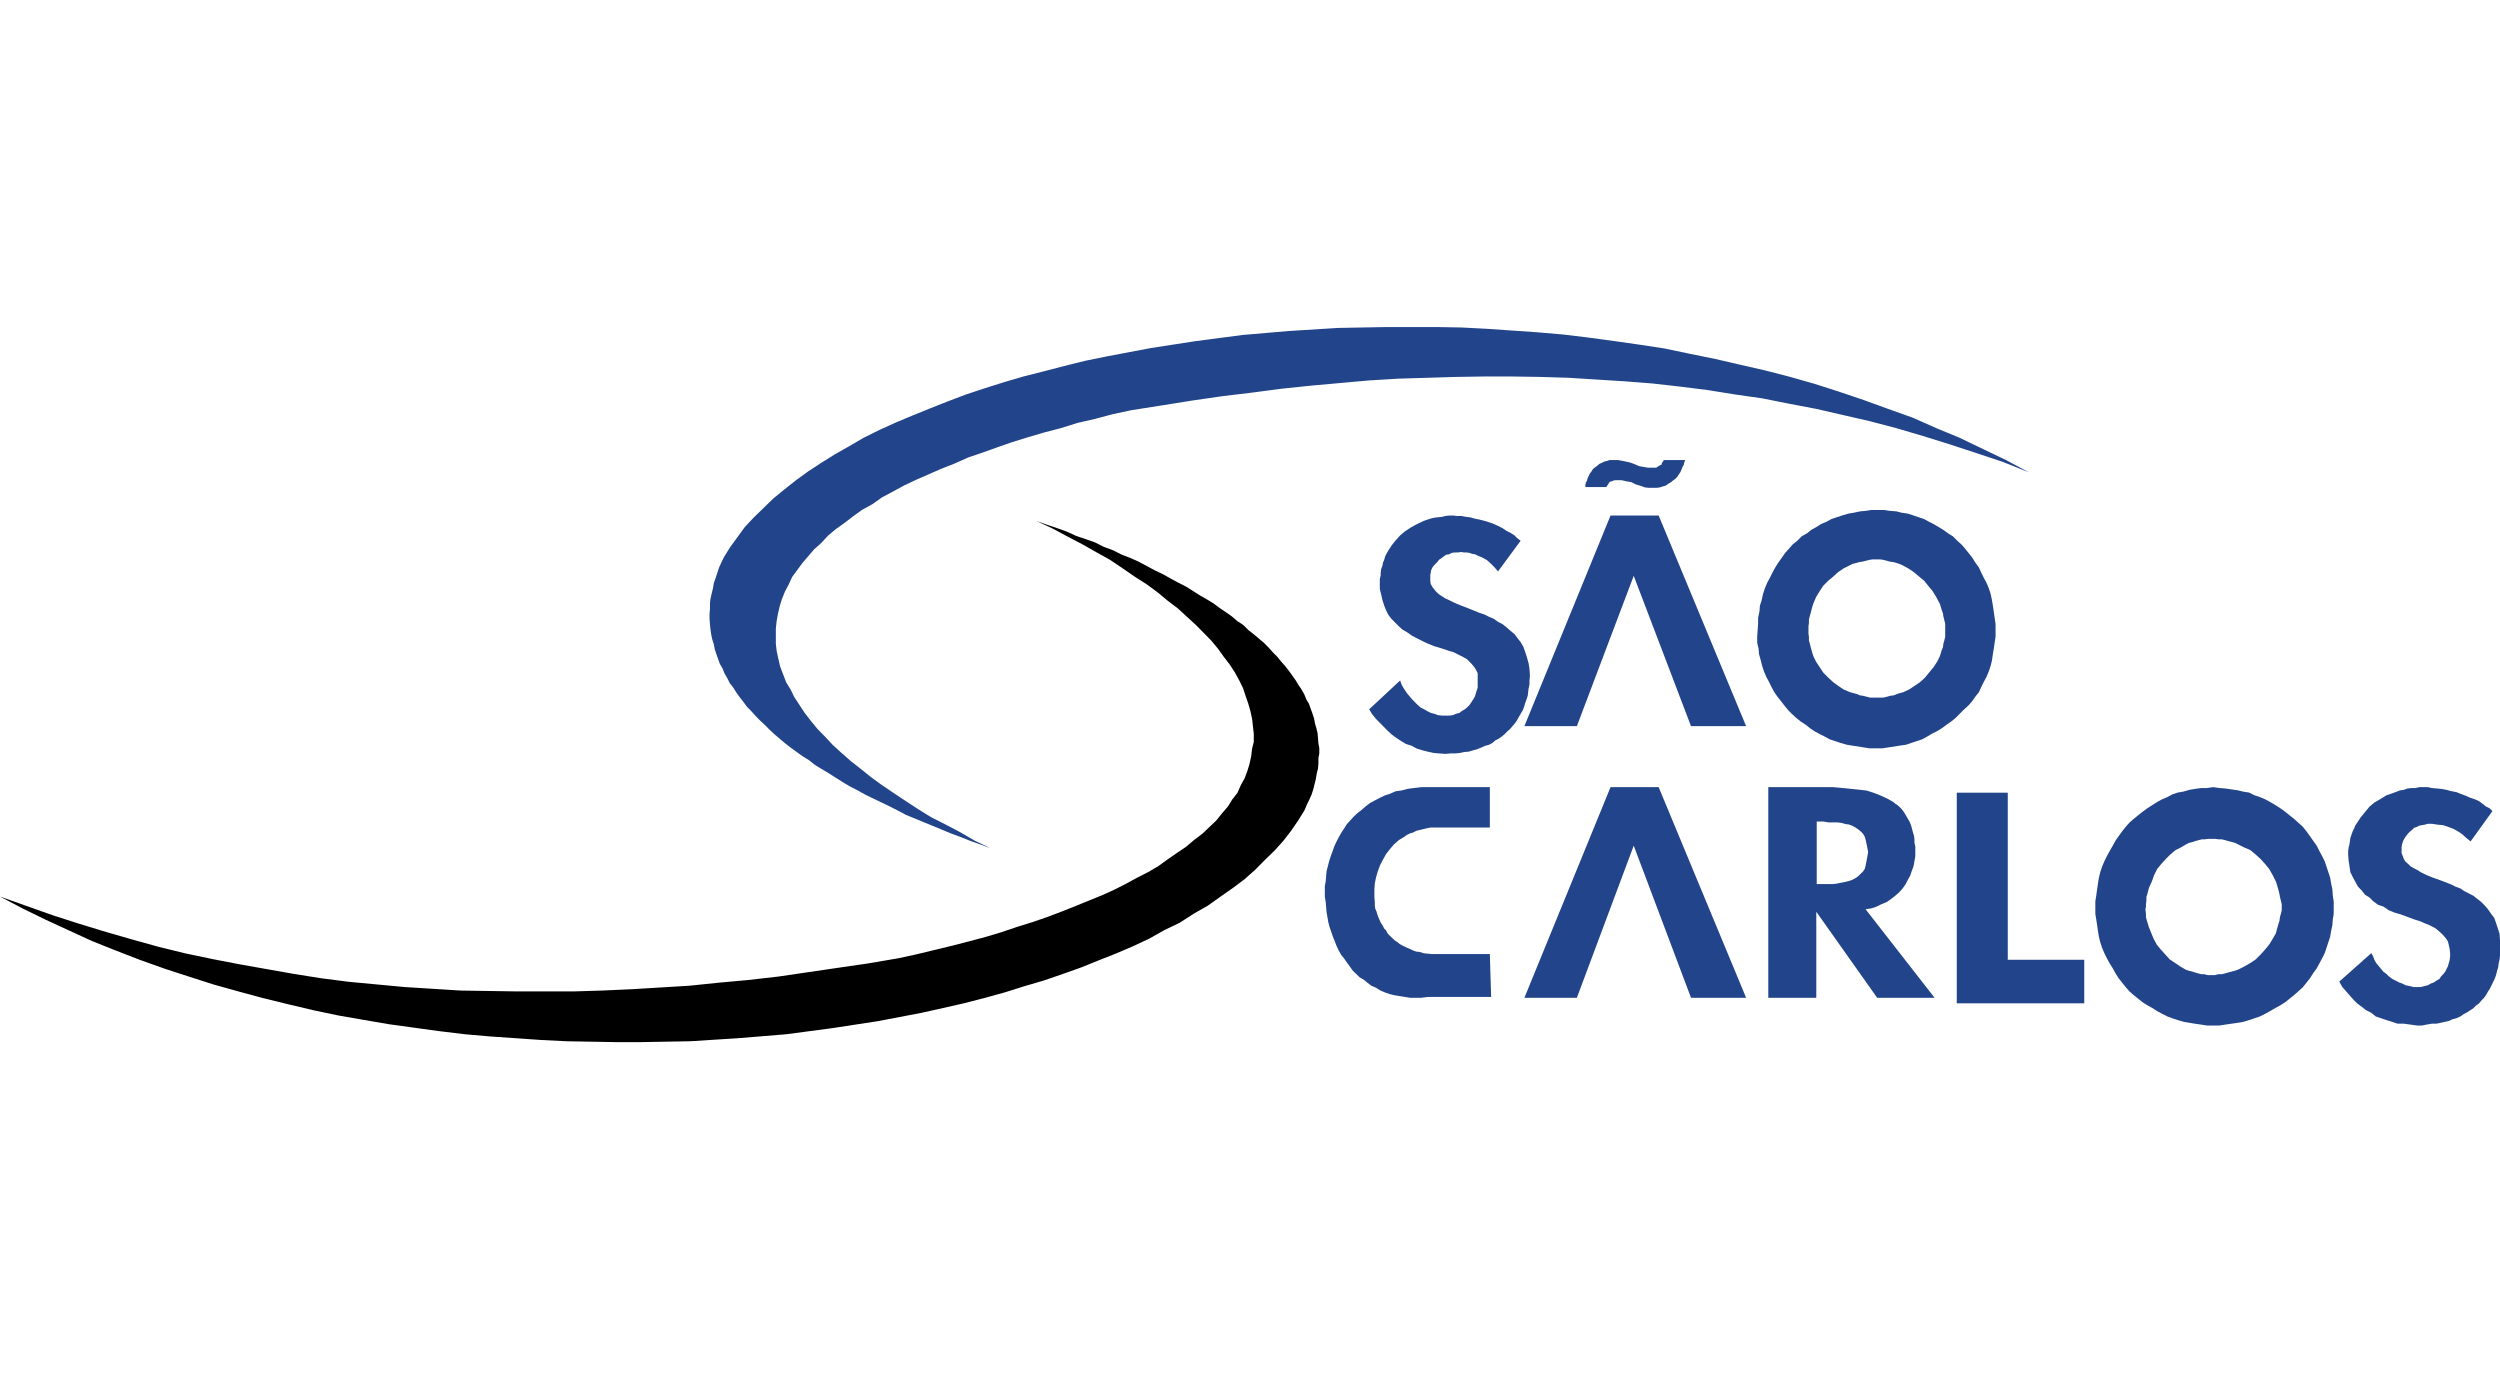<svg width="451" height="250" viewBox="0 0 451 250" fill="none" xmlns="http://www.w3.org/2000/svg">
<g clip-path="url(#clip0)">
<path d="M178.645 153L175.849 151.658L173.13 150.08L170.567 148.738L167.926 147.396L165.518 145.897L163.343 144.476L161.09 142.976L158.993 141.556L157.051 140.135L155.187 138.636L153.478 137.294L151.769 135.794L150.215 134.374L148.895 132.953L147.497 131.532L146.332 130.112L145.166 128.612L144.234 127.191L143.302 125.771L142.603 124.35L141.826 123.087L141.283 121.667L140.739 120.246L140.428 118.904L140.117 117.484L139.962 116.142V114.8V113.38L140.117 111.959L140.351 110.696L140.661 109.354L141.05 108.092L141.593 106.75L142.292 105.408L142.914 104.066L143.846 102.804L144.778 101.541L145.788 100.357L146.875 99.094L148.118 97.989L149.361 96.647L150.759 95.463L152.313 94.359L153.866 93.175L155.497 91.991L157.362 90.965L159.148 89.702L161.09 88.676L163.11 87.571L165.285 86.545L167.46 85.598L169.79 84.572L172.198 83.625L174.683 82.52L177.247 81.652L179.888 80.704L182.606 79.757L185.403 78.889L188.354 78.021L191.384 77.232L194.413 76.285L197.52 75.574L200.783 74.706L204.123 73.996L209.638 73.128L215.075 72.259L220.512 71.47L225.794 70.839L231.154 70.129L236.436 69.576L241.718 69.102L247 68.629L252.204 68.313L257.409 68.155L262.535 67.998L267.74 67.919H272.789L277.993 67.998L283.042 68.155L288.013 68.471L293.062 68.787L298.111 69.181L303.005 69.734L308.054 70.365L312.947 71.154L317.918 71.865L322.657 72.812L327.628 73.759L332.444 74.864L337.26 75.969L342.076 77.232L346.892 78.652L351.708 80.152L356.523 81.731L361.262 83.309L366 85.203L361.883 82.993L357.766 81.02L353.494 78.968L349.3 77.232L345.027 75.338L340.6 73.759L336.25 72.18L331.822 70.681L327.395 69.26L322.967 67.998L318.384 66.814L313.879 65.788L309.452 64.761L304.791 63.814L300.286 62.867L295.625 62.157L291.198 61.526L286.537 60.894L281.954 60.342L277.371 59.947L272.789 59.631L268.206 59.316L263.7 59.079L259.273 59H254.69H250.185L241.407 59.158L232.552 59.71L224.241 60.421L215.774 61.526L207.618 62.788L199.695 64.288L195.811 65.077L192.005 66.024L188.354 66.972L184.626 67.919L181.131 68.945L177.635 70.049L174.295 71.154L170.955 72.417L167.77 73.68L164.663 74.943L161.634 76.206L158.682 77.547L155.808 78.968L153.245 80.468L150.604 81.967L148.196 83.467L145.788 85.045L143.613 86.624L141.516 88.281L139.496 89.939L137.71 91.675L136.001 93.332L134.369 95.069L133.049 96.884L131.728 98.699L130.641 100.436L130.175 101.383L129.709 102.409L129.398 103.356L129.087 104.303L128.777 105.171L128.621 106.118L128.388 107.065L128.155 108.092L128.078 108.881V109.828L128 110.775V111.643L128.078 112.59L128.155 113.458L128.311 114.484L128.466 115.274L128.777 116.221L128.932 117.089L129.243 118.036L129.554 118.904L129.864 119.772L130.33 120.562L130.719 121.509L131.262 122.456L131.651 123.245L132.272 124.034L132.816 124.903L133.437 125.771L134.059 126.56L134.758 127.507L135.535 128.296L136.311 129.165L137.088 129.954L137.943 130.743L138.797 131.611L139.729 132.479L140.661 133.269L141.593 134.058L142.603 134.847L143.691 135.636L144.778 136.426L145.943 137.136L147.031 138.004L148.196 138.715L149.516 139.504L150.759 140.293L152.002 141.082L153.322 141.872L154.721 142.582L156.119 143.371L157.439 144.003L158.915 144.713L160.391 145.423L161.945 146.212L163.42 147.002L164.974 147.633L166.683 148.343L168.236 148.975L169.945 149.685L171.654 150.395L173.363 151.027L175.149 151.737L176.936 152.369L178.645 153Z" fill="#22448B"/>
<path d="M186.994 94L189.871 95.341L192.67 96.839L195.236 98.18L197.88 99.678L200.29 101.018L202.623 102.596L204.8 104.094L206.899 105.435L208.921 106.933L210.631 108.352L212.497 109.772L214.13 111.27L215.685 112.69L217.085 114.109L218.484 115.529L219.728 117.027L220.739 118.446L221.828 119.866L222.761 121.285L223.538 122.705L224.238 124.124L224.704 125.544L225.171 126.884L225.56 128.225L225.871 129.644L226.026 130.985L226.182 132.404V133.824L225.871 135.086L225.715 136.426L225.404 137.846L225.015 139.107L224.549 140.369L223.849 141.631L223.227 143.05L222.294 144.233L221.516 145.495L220.428 146.757L219.417 148.018L218.173 149.201L216.929 150.384L215.374 151.567L213.975 152.75L212.342 153.854L210.631 155.037L208.998 156.22L207.132 157.324L205.111 158.349L203.089 159.453L201.068 160.478L198.813 161.503L196.48 162.45L194.148 163.396L191.582 164.421L189.094 165.367L186.372 166.314L183.573 167.181L180.774 168.128L177.897 168.995L174.943 169.784L171.91 170.572L168.645 171.361L165.379 172.149L162.114 172.859L156.593 173.805L151.151 174.594L145.786 175.383L140.421 176.171L134.9 176.802L129.691 177.275L124.326 177.827L119.117 178.143L113.907 178.458L108.62 178.695L103.488 178.852H98.357H93.225L88.093 178.773L83.04 178.695L78.063 178.379L73.01 178.064L67.956 177.591L62.902 177.117L58.003 176.487L53.027 175.698L48.129 174.831L43.23 173.963L38.332 173.017L33.434 171.992L28.613 170.809L23.792 169.468L19.127 168.128L14.229 166.629L9.564 165.131L4.665 163.396L0 161.74L4.043 163.869L8.242 165.919L12.518 167.891L16.639 169.784L20.993 171.518L25.27 173.174L29.701 174.752L34.056 176.171L38.487 177.591L42.997 178.852L47.351 180.035L51.861 181.139L56.526 182.243L61.036 183.19L65.545 183.978L70.133 184.767L74.72 185.398L79.307 186.029L83.895 186.581L88.404 186.975L92.992 187.29L97.501 187.606L102.167 187.842L106.676 187.921L111.108 188H115.54L124.482 187.842L133.19 187.29L141.82 186.581L150.14 185.477L158.382 184.215L166.235 182.716L170.122 181.849L173.932 180.982L177.586 180.035L181.319 179.01L184.817 177.906L188.316 176.881L191.737 175.698L195.081 174.515L198.191 173.253L201.379 171.992L204.333 170.73L207.366 169.31L210.009 167.812L212.808 166.471L215.374 164.815L217.862 163.396L220.195 161.74L222.45 160.163L224.549 158.586L226.493 156.851L228.203 155.116L229.992 153.381L231.547 151.646L232.946 149.832L234.19 148.018L235.356 146.126L235.745 145.18L236.212 144.233L236.6 143.366L236.911 142.419L237.145 141.473L237.378 140.527L237.533 139.581L237.767 138.634L237.844 137.688V136.742L238 135.953V134.928L237.844 134.139L237.767 133.193L237.689 132.247L237.456 131.3L237.222 130.512L237.067 129.644L236.756 128.698L236.445 127.831L236.134 126.963L235.667 126.174L235.279 125.228L234.734 124.282L234.19 123.493L233.724 122.705L233.102 121.837L232.48 120.97L231.858 120.181L231.158 119.393L230.458 118.525L229.603 117.658L228.825 116.79L228.048 116.002L227.115 115.213L226.182 114.424L225.171 113.636L224.316 112.768L223.227 112.059L222.216 111.191L221.205 110.482L220.039 109.693L218.873 108.826L217.707 108.116L216.463 107.406L215.219 106.617L213.975 105.829L212.575 105.119L211.253 104.409L209.854 103.621L208.376 102.911L206.899 102.122L205.422 101.334L204.022 100.703L202.389 100.072L200.834 99.284L199.124 98.653L197.569 97.864L195.78 97.233L194.148 96.681L192.437 95.893L190.649 95.262L188.783 94.631L186.994 94Z" fill="black"/>
<path d="M274.322 97.552L273.683 97.064L273.204 96.577L272.565 96.17L271.766 95.764L271.047 95.276L270.248 94.87L269.529 94.544L268.65 94.219L267.851 93.975L266.893 93.732L266.094 93.569L265.215 93.325L264.496 93.244L263.617 93.081H262.818L262.179 93H261.46L260.741 93.081L260.102 93.244L259.303 93.325L258.664 93.406L258.025 93.569L256.826 93.975L255.628 94.544L254.59 95.113L253.471 95.845L252.592 96.577L251.713 97.552L251.074 98.365L250.435 99.34L250.116 99.909L249.876 100.397L249.716 100.966L249.477 101.535L249.397 102.023L249.157 102.673L249.077 103.323V103.811L248.917 104.461V105.03V106.25L249.157 107.225L249.397 108.282L249.716 109.257L250.036 110.07L250.435 110.883L250.994 111.614L251.634 112.265L252.273 112.915L252.992 113.565L253.95 114.134L254.749 114.703L255.708 115.191L256.667 115.679L257.705 116.166L258.744 116.573L260.102 116.979L261.54 117.467L262.179 117.629L262.818 117.955L263.457 118.28L264.096 118.605L264.656 118.93L265.135 119.418L265.534 119.824L265.934 120.312L266.253 120.8L266.573 121.45V122.1V122.75V123.482V124.051L266.413 124.539L266.253 125.026L266.094 125.595L265.774 126.164L265.455 126.652L265.135 127.14L264.656 127.628L264.256 127.953L263.697 128.278L263.298 128.603L262.658 128.766L262.099 129.009L261.46 129.091H260.741H260.102L259.383 129.009L258.744 128.766L258.105 128.603L257.466 128.278L256.906 127.953L256.267 127.628L255.708 127.14L255.229 126.652L254.749 126.164L254.27 125.595L253.791 125.026L253.471 124.539L253.152 124.051L252.832 123.482L252.592 122.75L247 127.953L247.479 128.766L248.198 129.66L248.917 130.391L249.556 131.042L250.355 131.854L251.074 132.505L251.953 133.155L252.832 133.724L253.631 134.212L254.669 134.537L255.548 135.025L256.587 135.35L257.545 135.594L258.664 135.837L259.623 135.919L260.741 136L261.7 135.919H262.499L263.377 135.837L264.096 135.675L264.975 135.594L265.774 135.35L266.413 135.187L267.212 134.862L267.931 134.537L268.57 134.374L269.209 134.049L269.769 133.561L270.408 133.236L270.967 132.83L271.446 132.423L271.926 131.936L272.405 131.529L272.884 130.96L273.364 130.391L273.683 129.904L274.003 129.335L274.322 128.766L274.722 128.115L274.961 127.465L275.121 126.896L275.361 126.246L275.601 125.514L275.68 124.864L275.76 124.214L275.92 123.482V122.75L276 121.938L275.92 120.718L275.76 119.662L275.441 118.524L275.121 117.548L274.802 116.654L274.322 115.841L273.683 115.028L273.204 114.378L272.405 113.728L271.766 113.159L271.047 112.59L270.248 112.183L269.449 111.614L268.65 111.289L267.851 110.883L266.893 110.558L265.295 109.907L263.617 109.257L262.818 108.932L262.099 108.607L261.46 108.282L260.741 107.957L260.102 107.55L259.623 107.225L259.143 106.819L258.744 106.331L258.424 105.924L258.105 105.355L258.025 104.786V104.136V103.73L258.105 103.323L258.185 102.836L258.424 102.348L258.664 102.023L258.983 101.698L259.303 101.372L259.623 100.966L260.102 100.641L260.421 100.397L260.901 100.072L261.46 99.99L261.86 99.747L262.419 99.665H262.978L263.617 99.584L264.096 99.665H264.576L265.135 99.747L265.534 99.909L266.094 99.99L266.573 100.234L267.372 100.56L268.251 101.047L268.97 101.698L269.609 102.348L270.248 103.079L274.322 97.552Z" fill="#22448B"/>
<path fill-rule="evenodd" clip-rule="evenodd" d="M337.557 163.876L336.552 164.028L349 180H338.639L327.66 164.482V180H319V142H330.675L332.376 142.151L333.845 142.303L335.314 142.454L336.706 142.606L338.098 143.06L339.258 143.514L340.418 144.044L341.5 144.649L341.964 145.028L342.428 145.331L342.892 145.785L343.278 146.239L343.588 146.693L343.897 147.223L344.206 147.753L344.515 148.283L344.747 148.888L344.902 149.418L345.057 150.024L345.289 150.781L345.366 151.386V151.992L345.521 152.749V153.582V154.49L345.366 155.323L345.211 156.231L344.902 157.064L344.593 157.972L344.129 158.805L343.742 159.562L343.201 160.319L342.582 161L341.887 161.606L341.113 162.211L340.34 162.741L339.412 163.12L338.485 163.574L337.557 163.876ZM328.974 148.207H327.814H327.737V159.486H328.897H329.747H330.598L331.294 159.41L332.067 159.259L332.84 159.108L333.459 158.956L334.155 158.729L334.696 158.426L335.16 158.124L335.624 157.669L336.088 157.215L336.397 156.761L336.552 156.155L336.706 155.398L336.861 154.566L337.015 153.733L336.861 152.9L336.706 152.143L336.552 151.462L336.397 150.932L336.088 150.402L335.624 149.948L335.16 149.57L334.696 149.267L334.155 148.964L333.536 148.737L332.918 148.661L332.144 148.434L331.371 148.359H330.675H329.825L328.974 148.207Z" fill="#22448B"/>
<path d="M305.059 131H315L299.221 93H290.542L275 131H284.467L294.724 103.879L305.059 131Z" fill="#22448B"/>
<path d="M289.789 87.863L289.947 87.589L290.105 87.384L290.263 87.11L290.421 86.904L290.737 86.836L291.053 86.699L291.368 86.63H291.842H292.553L293.421 86.836L294.289 86.973L295.079 87.384L296.026 87.657L296.737 87.931L297.447 88H298.237H298.868L299.421 87.931L300.053 87.726L300.526 87.589L301 87.247L301.474 86.973L301.789 86.699L302.263 86.356L302.579 86.014L302.895 85.534L303.132 85.192L303.368 84.644L303.526 84.233L303.763 83.822L303.842 83.411L304 83H300.132L300.053 83.206L299.816 83.48L299.737 83.822L299.421 83.959L299.184 84.096L298.789 84.37H298.316H297.921H297.289L296.5 84.233L295.711 84.096L294.763 83.685L293.974 83.411L293.026 83.206L291.921 83H290.974H290.342L289.947 83.137L289.395 83.274L289 83.48L288.526 83.685L288.053 84.096L287.658 84.37L287.342 84.644L287.105 85.055L286.789 85.466L286.632 85.808L286.395 86.288L286.316 86.63L286.079 87.11L286 87.452V87.863H289.789Z" fill="#22448B"/>
<path fill-rule="evenodd" clip-rule="evenodd" d="M317.162 112.601L317.081 113.663L317 114.808V115.952L317.243 117.015L317.325 117.996L317.649 119.141L317.892 120.122L318.217 121.103L318.623 122.084L319.109 122.983L319.596 123.964L320.083 124.863L320.651 125.681L321.3 126.498L321.868 127.234L322.598 128.133L323.247 128.787L324.058 129.523L324.87 130.177L325.762 130.749L326.574 131.403L327.304 131.894L328.196 132.384L329.17 132.875L330.062 133.365L331.036 133.692L332.009 134.019L333.145 134.346L334.119 134.51L335.255 134.673L336.228 134.837L337.283 135H338.419H339.555L340.609 134.837L341.745 134.673L342.719 134.51L343.855 134.346L344.828 134.019L345.802 133.692L346.775 133.365L347.668 132.875L348.479 132.384L349.453 131.894L350.264 131.403L351.157 130.749L351.968 130.177L352.779 129.523L353.509 128.787L354.158 128.133L355.132 127.234L355.781 126.498L356.349 125.681L356.998 124.863L357.404 123.964L357.891 122.983L358.377 122.084L358.783 121.103L359.108 120.122L359.351 119.141L359.513 117.996L359.675 117.015L359.838 115.952L360 114.808V113.663V112.601L359.838 111.456L359.675 110.312L359.513 109.249L359.351 108.268L359.108 107.124L358.783 106.143L358.377 105.162L357.891 104.262L357.404 103.281L356.998 102.382L356.349 101.483L355.781 100.584L355.132 99.766L354.483 98.949L353.834 98.213L353.104 97.559L352.292 96.741L351.481 96.251L350.589 95.597L349.777 95.106L348.804 94.534L347.992 94.126L347.1 93.635L346.126 93.308L345.153 92.981L344.179 92.654L343.043 92.49L342.07 92.245L340.934 92.163L339.879 92H338.743H337.608L336.553 92.163L335.579 92.245L334.443 92.49L333.47 92.654L332.334 92.981L331.36 93.308L330.387 93.635L329.494 94.126L328.521 94.534L327.628 95.106L326.736 95.597L325.925 96.251L325.032 96.741L324.221 97.559L323.409 98.213L322.76 98.949L322.03 99.766L321.462 100.584L320.813 101.483L320.245 102.382L319.758 103.281L319.272 104.262L318.785 105.162L318.379 106.143L318.055 107.124L317.811 108.268L317.487 109.249L317.406 110.312L317.162 111.456V112.601ZM326.249 114.317V113.663V112.928L326.33 112.437V111.783L326.492 111.129L326.655 110.557L326.817 109.903L326.979 109.331L327.142 108.84L327.628 107.696L328.277 106.633L328.926 105.652L329.819 104.753L330.711 104.017L331.604 103.2L332.577 102.546L333.713 101.973L334.2 101.728L334.849 101.565L335.417 101.401L335.985 101.319L336.634 101.156L337.283 100.992L337.851 100.911H338.5H339.149L339.717 100.992L340.366 101.156L340.934 101.319L341.583 101.401L342.151 101.565L342.638 101.728L343.206 101.973L344.26 102.546L345.234 103.2L346.208 104.017L347.1 104.753L347.83 105.652L348.642 106.633L349.291 107.696L349.94 108.922L350.102 109.413L350.264 109.985L350.508 110.639L350.589 111.211L350.751 111.865L350.913 112.519V113.01V113.663V114.317V114.89L350.751 115.544L350.589 116.116L350.508 116.77L350.264 117.342L350.102 117.914L349.94 118.405L349.453 119.386L348.804 120.367L347.992 121.348L347.262 122.247L346.37 123.065L345.396 123.719L344.423 124.373L343.368 124.863L342.232 125.19L341.664 125.435L341.015 125.517L340.447 125.681L339.798 125.844H339.23H338.581H337.932H337.364L336.715 125.681L336.066 125.517L335.498 125.435L334.93 125.19L333.713 124.863L332.577 124.373L331.604 123.719L330.711 123.065L329.819 122.247L328.926 121.348L328.277 120.367L327.628 119.386L327.142 118.405L326.979 117.914L326.817 117.342L326.655 116.77L326.492 116.116L326.33 115.544V114.89L326.249 114.317Z" fill="#22448B"/>
<path fill-rule="evenodd" clip-rule="evenodd" d="M378 162.608V163.743V164.879L378.162 165.853L378.323 166.908L378.485 168.043L378.647 169.017L378.889 169.991L379.212 170.964L379.617 171.938L380.102 172.911L380.586 173.804L381.152 174.696L381.637 175.589L382.203 176.481L382.85 177.292L383.496 178.104L384.143 178.834L384.87 179.483L385.679 180.132L386.487 180.781L387.376 181.349L388.265 181.836L389.154 182.404L390.043 182.891L391.013 183.377L391.902 183.702L392.872 184.026L394.004 184.351L394.974 184.513L395.944 184.675L397.075 184.838L398.126 185H399.258H400.389L401.44 184.838L402.571 184.675L403.703 184.513L404.673 184.351L405.724 184.026L406.694 183.702L407.664 183.377L408.633 182.891L409.523 182.404L410.492 181.836L411.382 181.349L412.271 180.781L413.079 180.132L413.887 179.483L414.615 178.834L415.423 178.104L416.07 177.292L416.716 176.481L417.282 175.589L417.929 174.696L418.414 173.804L418.898 172.911L419.383 171.938L419.707 170.964L420.03 169.991L420.353 169.017L420.515 168.043L420.758 166.908L420.838 165.853L421 164.879V163.743V162.608L420.838 161.553L420.758 160.417L420.515 159.281L420.353 158.308L420.03 157.334L419.707 156.36L419.383 155.387L418.898 154.413L418.414 153.521L417.929 152.547L417.282 151.655L416.716 150.843L416.07 149.951L415.423 149.14L414.615 148.409L413.887 147.76L413.079 147.111L412.271 146.462L411.382 145.813L410.492 145.245L409.523 144.677L408.633 144.191L407.664 143.785L406.694 143.46L405.724 142.974L404.673 142.811L403.703 142.568L402.571 142.406L401.44 142.243L400.389 142.162L399.258 142L398.126 142.162H397.075L395.944 142.325L394.974 142.487L393.842 142.811L392.872 142.974L391.902 143.298L391.013 143.785L390.043 144.191L389.154 144.677L388.265 145.245L387.376 145.813L386.487 146.462L385.679 147.111L384.87 147.76L384.143 148.409L383.496 149.14L382.85 149.951L382.203 150.843L381.637 151.655L381.152 152.547L380.586 153.521L380.102 154.413L379.617 155.387L379.212 156.36L378.889 157.334L378.647 158.308L378.485 159.281L378.323 160.417L378.162 161.553L378 162.608ZM387.053 164.23V163.743H387.133V163.094L387.214 162.445V161.796L387.376 161.309L387.538 160.66L387.699 160.092L388.184 159.038L388.588 157.902L389.154 156.766L389.882 155.874L390.69 154.981L391.498 154.17L392.468 153.358L393.438 152.872L394.408 152.304L394.893 152.06L395.539 151.898L396.024 151.736L396.59 151.574L397.237 151.411H397.722L398.368 151.33H398.934H399.581L400.227 151.411H400.793L401.44 151.574L402.006 151.736L402.652 151.898L403.218 152.06L403.703 152.304L404.835 152.872L405.966 153.358L406.936 154.17L407.825 154.981L408.633 155.874L409.361 156.766L410.008 157.902L410.573 159.038L410.735 159.525L410.897 160.092L411.058 160.66L411.22 161.309L411.301 161.796L411.462 162.445L411.624 163.094V163.743V164.23L411.462 164.879L411.301 165.447L411.22 166.096L411.058 166.583L410.897 167.151L410.735 167.719L410.573 168.368L410.008 169.342L409.361 170.396L408.633 171.289L407.825 172.181L406.936 173.074L405.966 173.723L404.835 174.372L403.703 174.94L403.218 175.102L402.652 175.264L402.006 175.426L401.44 175.589L400.793 175.751H400.147L399.581 175.913H398.934H398.288L397.641 175.751H397.156L396.509 175.589L395.944 175.426L395.459 175.264L394.812 175.102L394.327 174.94L393.357 174.372L392.387 173.723L391.417 173.074L390.609 172.181L389.801 171.289L389.073 170.396L388.508 169.342L388.103 168.368L387.618 167.151L387.457 166.583L387.295 166.096L387.133 165.447V164.879L387.053 164.23Z" fill="#22448B"/>
<path d="M449.634 146.324L449.152 145.835L448.51 145.509L447.867 145.019L447.224 144.529L446.501 144.203L445.537 143.877L444.814 143.55L443.931 143.224L443.127 142.898L442.244 142.734L441.36 142.49L440.476 142.326L439.673 142.245L438.709 142.163L437.986 142H437.263H436.46L435.737 142.163H435.094L434.291 142.245L433.648 142.49L433.006 142.571L431.72 143.061L430.515 143.469L429.471 144.121L428.346 144.774L427.463 145.509L426.659 146.488L425.856 147.467L425.213 148.446L424.892 148.935L424.731 149.343L424.41 149.996L424.249 150.486L424.008 151.139L423.928 151.71L423.848 152.281L423.687 152.934L423.607 153.505V154.157L423.687 155.218L423.848 156.279L424.008 157.34L424.49 158.319L424.892 159.053L425.374 159.951L426.017 160.603L426.659 161.419L427.463 161.909L428.105 162.562L428.989 163.214L429.953 163.541L430.917 164.194L431.881 164.602L433.006 164.928L434.13 165.336L435.416 165.825L436.701 166.233L437.424 166.56L438.066 166.805L438.709 167.131L439.352 167.457L439.834 167.865L440.396 168.355L440.798 168.763L441.28 169.334L441.601 169.824L441.762 170.476L441.922 171.211L442.003 171.945V172.516L441.922 173.169L441.762 173.74L441.601 174.311L441.36 174.801L441.119 175.29L440.798 175.698L440.396 176.106L440.075 176.596L439.512 176.922L439.03 177.249L438.548 177.412L437.986 177.738L437.343 177.901L436.701 178.065H436.058H435.416L434.773 177.901L433.97 177.738L433.327 177.412L432.845 177.249L432.202 176.922L431.56 176.596L430.917 176.106L430.515 175.698L429.953 175.29L429.551 174.801L429.15 174.311L428.668 173.74L428.346 173.169L428.105 172.516L427.784 171.945L422 177.085L422.562 178.065L423.205 178.799L423.848 179.533L424.571 180.349L425.213 181.002L426.097 181.655L426.82 182.226L427.784 182.715L428.587 183.368L429.551 183.694L430.515 184.021L431.56 184.347L432.524 184.674H433.648L434.853 184.837L436.058 185H436.942L437.745 184.837L438.709 184.674H439.512L440.316 184.51L441.039 184.347L441.762 184.184L442.485 183.858L443.127 183.694L443.85 183.368L444.413 182.96L445.055 182.634L445.537 182.307L446.18 181.899L446.662 181.41L447.224 181.002L447.626 180.512L448.108 180.023L448.51 179.452L448.831 178.88L449.152 178.391L449.474 177.738L449.795 177.085L450.036 176.596L450.277 175.943L450.438 175.29L450.679 174.474L450.759 173.822L450.92 173.087L451 172.435V171.619V170.884V169.66L450.92 168.436L450.598 167.457L450.277 166.478L449.956 165.581L449.393 164.846L448.831 164.03L448.269 163.378L447.626 162.725L446.903 162.154L446.18 161.583L445.377 161.175L444.573 160.767L443.85 160.277L442.967 159.951L442.163 159.543L440.476 158.89L438.87 158.319L438.066 157.992L437.343 157.666L436.701 157.34L436.058 156.932L435.416 156.605L434.853 156.279L434.452 155.871L433.97 155.463L433.648 154.973L433.488 154.484L433.247 153.913V153.26V152.77L433.327 152.362L433.488 151.791L433.648 151.465L433.889 151.057L434.13 150.731L434.452 150.323L434.773 149.996L435.175 149.67L435.496 149.343L435.978 149.18L436.46 148.935L436.942 148.854L437.424 148.772L437.986 148.609H438.709L439.753 148.772L440.717 148.854L441.681 149.18L442.565 149.507L443.449 149.996L444.172 150.486L444.895 151.139L445.698 151.791L449.634 146.324Z" fill="#22448B"/>
<path d="M305.059 180H315L299.221 142H290.542L275 180H284.467L294.724 152.556L305.059 180Z" fill="#22448B"/>
<path d="M353 143H362.2V173.141H376V181H353V143Z" fill="#22448B"/>
<path d="M260.839 149.285H268.767V142H258.974H257.731H256.409L255.166 142.15L254 142.3L252.834 142.601L251.746 142.751L250.736 143.202L249.803 143.502L248.87 143.953L248.016 144.403L247.161 144.854L246.383 145.455L245.606 146.13L244.829 146.731L244.207 147.332L243.585 148.008L242.964 148.684L242.497 149.435L241.953 150.261L241.487 151.087L241.098 151.838L240.71 152.664L240.399 153.565L240.088 154.391L239.777 155.368L239.544 156.269L239.311 157.17L239.233 158.071L239.155 158.972L239 159.874V160.775V161.751L239.155 162.727L239.233 163.628L239.311 164.53L239.466 165.431L239.622 166.332L239.855 167.233L240.166 168.134L240.477 169.036L240.788 169.787L241.098 170.613L241.487 171.439L241.953 172.265L242.497 172.941L242.964 173.617L243.508 174.368L244.052 175.119L244.674 175.719L245.295 176.32L246.073 176.771L246.694 177.296L247.394 177.822L248.249 178.198L248.948 178.648L249.803 179.024L250.658 179.324L251.591 179.549L252.523 179.7L253.456 179.85L254.389 180H255.477H256.409L257.575 179.85H269L268.767 172.115H260.839H259.984H259.13H258.352L257.575 172.04L256.798 171.964L256.176 171.739L255.477 171.664L254.855 171.439L254.233 171.138L253.689 170.913L253.067 170.613L252.523 170.312L252.057 169.937L251.591 169.636L251.124 169.186L250.736 168.81L250.347 168.435L250.036 167.834L249.725 167.534L249.415 166.933L249.104 166.482L248.87 165.957L248.637 165.431L248.482 164.98L248.326 164.455L248.093 163.929L248.016 163.328V162.802L247.938 161.751V160.474L248.016 159.348L248.249 158.221L248.56 157.17L248.948 156.119L249.492 155.067L250.036 154.091L250.736 153.19L251.435 152.364L252.368 151.538L253.378 150.937L253.767 150.636L254.389 150.336L254.933 150.186L255.477 149.885L256.098 149.735L256.72 149.585L257.342 149.435L258.041 149.285H258.741H259.363H260.062H260.839Z" fill="#22448B"/>
</g>
<defs>
<clipPath id="clip0">
<rect width="451" height="250" fill="white"/>
</clipPath>
</defs>
</svg>
